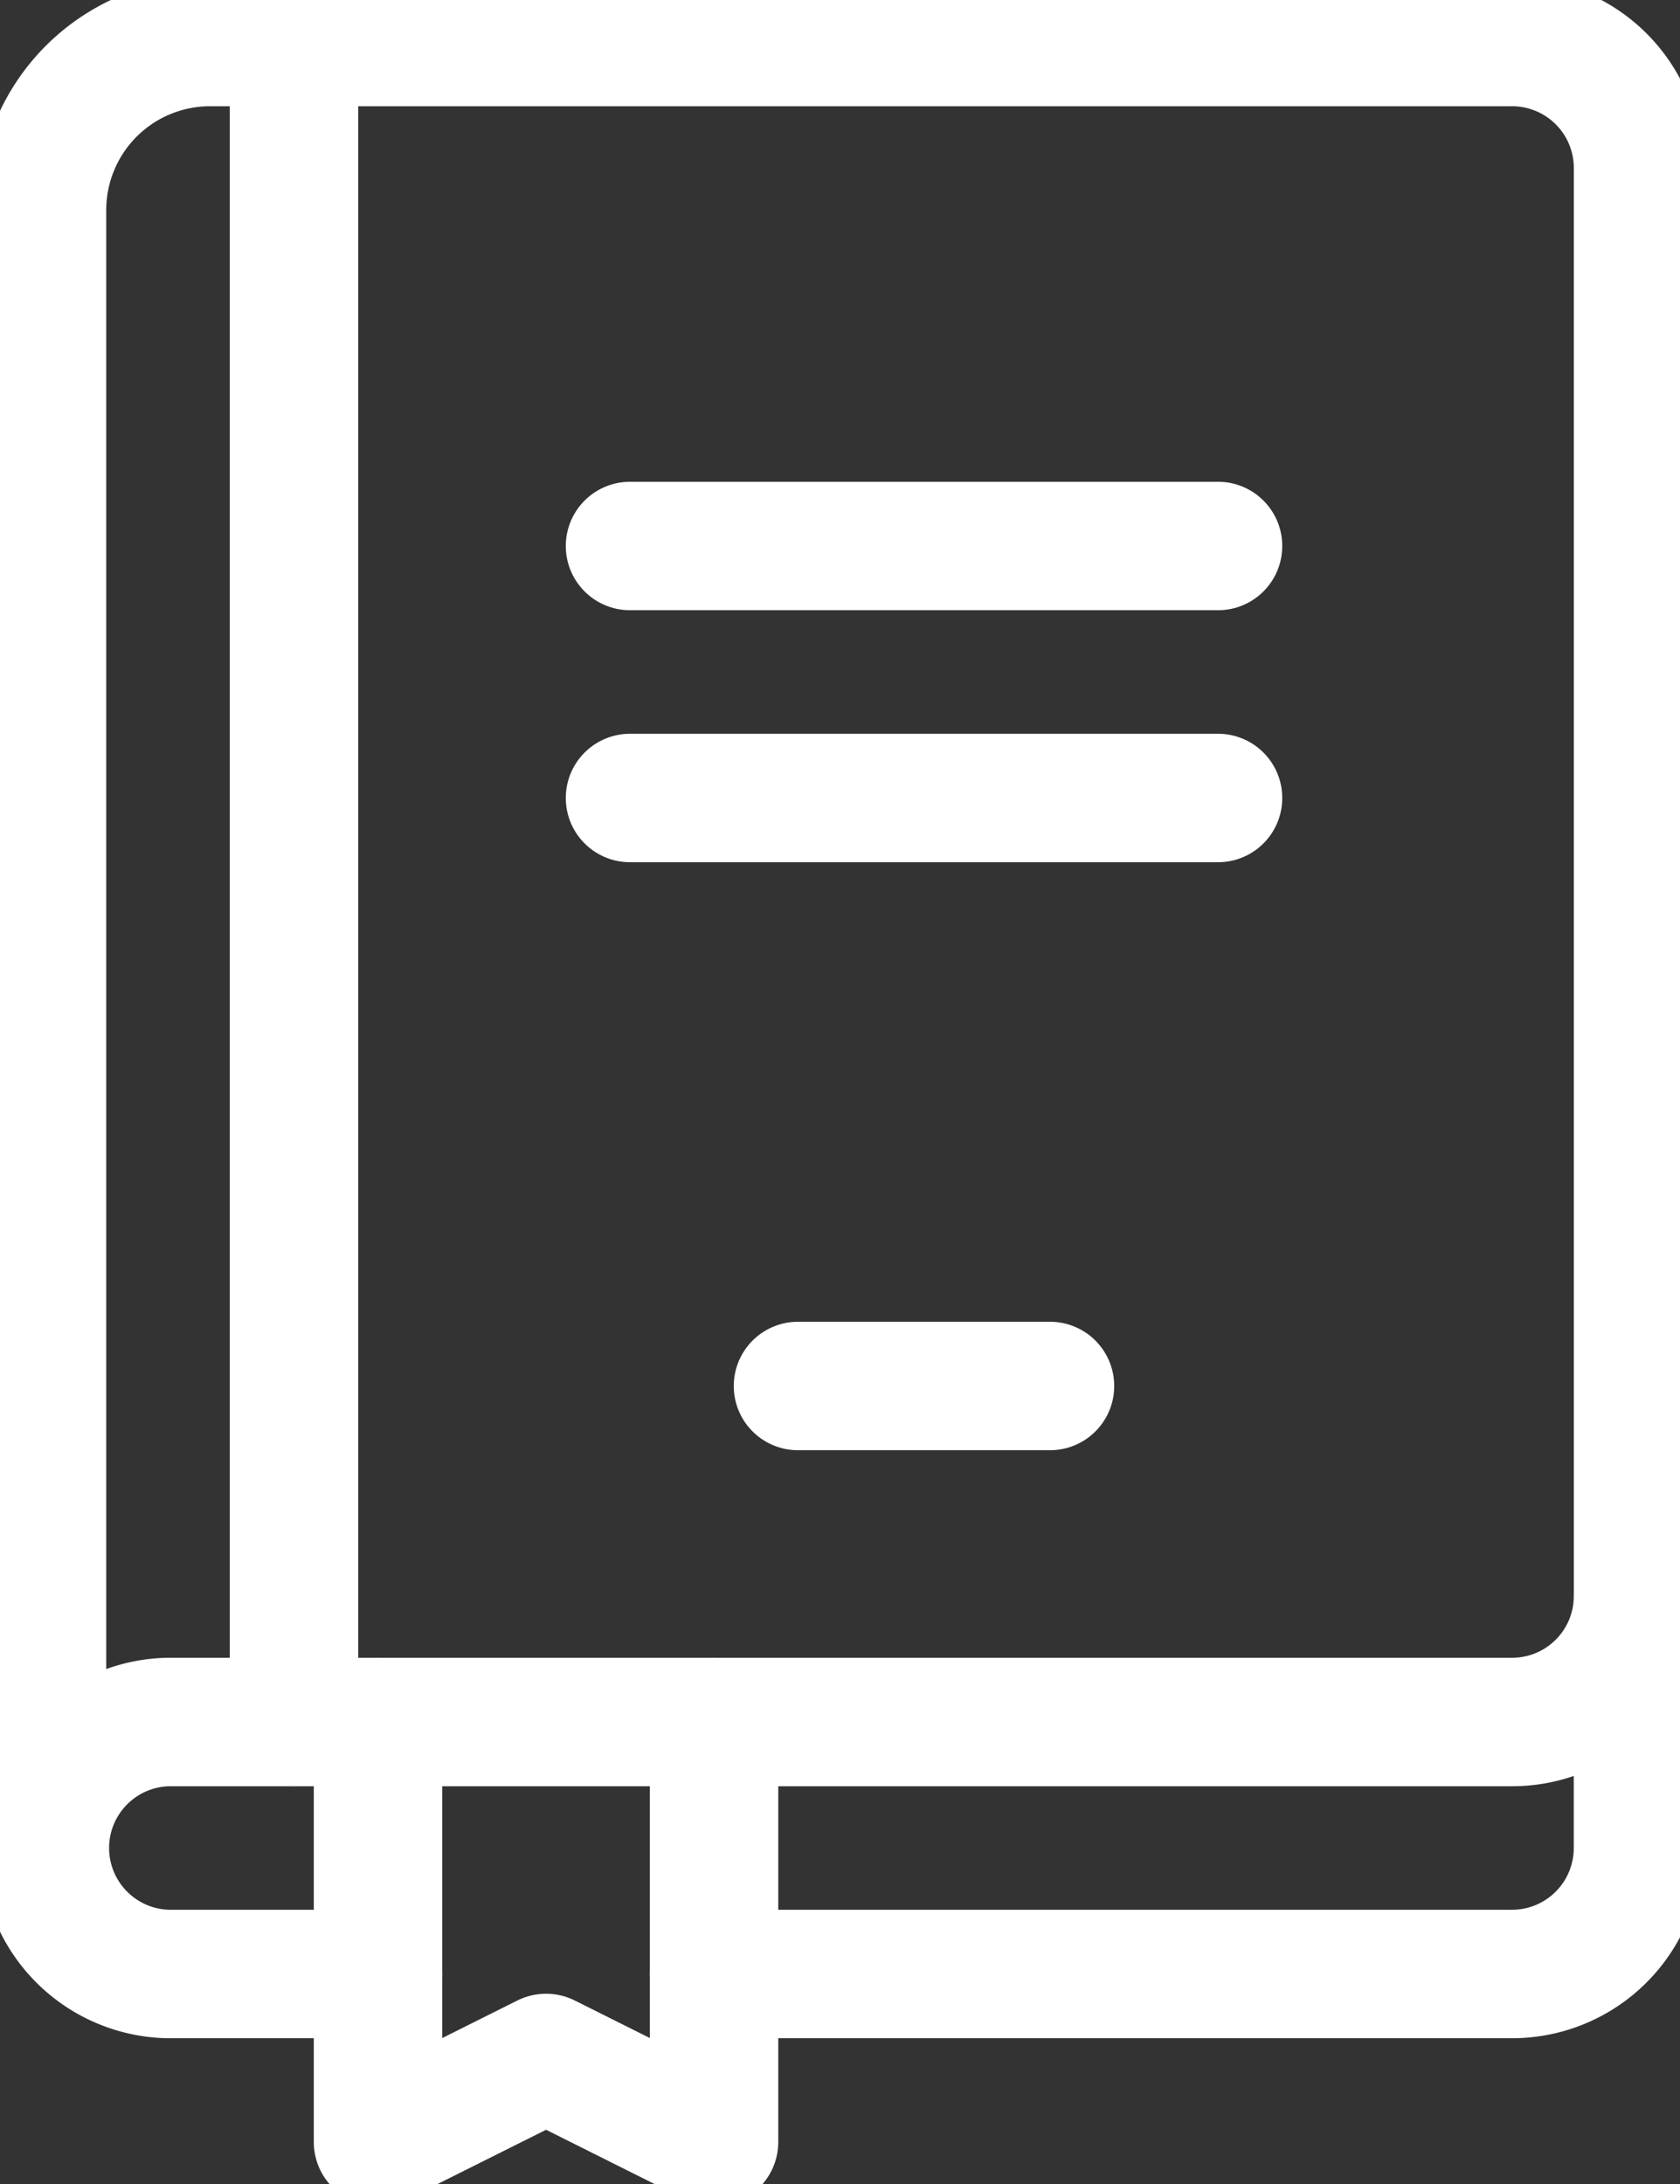 <svg id="Group_11" data-name="Group 11" xmlns="http://www.w3.org/2000/svg" xmlns:xlink="http://www.w3.org/1999/xlink" width="26.154" height="34" viewBox="0 0 26.154 34">
  <rect x="0" y="0" width="26.154" height="34" fill="#333333" stroke="none"/>
  <defs>
    <clipPath id="clip-path">
      <rect id="Rectangle_14" data-name="Rectangle 14" width="26.154" height="34" fill="none" stroke="#fff" stroke-width="2"/>
    </clipPath>
  </defs>
  <g id="Group_10" data-name="Group 10" clip-path="url(#clip-path)">
    <path id="Path_1" data-name="Path 1" d="M17,43.885H29.423a1.961,1.961,0,0,0,1.962-1.962V38" transform="translate(-5.885 -13.154)" fill="none" stroke="#fff" stroke-linecap="round" stroke-linejoin="round" stroke-width="2"/>
    <path id="Path_2" data-name="Path 2" d="M1,29.115V3.615A2.616,2.616,0,0,1,3.615,1H23.885a1.961,1.961,0,0,1,1.962,1.962V25.192a1.961,1.961,0,0,1-1.962,1.962H2.962a1.962,1.962,0,0,0,0,3.923H6.231" transform="translate(-0.346 -0.346)" fill="none" stroke="#fff" stroke-linecap="round" stroke-linejoin="round" stroke-width="2"/>
    <path id="Path_3" data-name="Path 3" d="M14.231,41v6.538l-2.615-1.308L9,47.538V41" transform="translate(-3.115 -14.192)" fill="none" stroke="#fff" stroke-linecap="round" stroke-linejoin="round" stroke-width="2"/>
    <line id="Line_1" data-name="Line 1" x2="9.154" transform="translate(9.808 8.5)" fill="none" stroke="#fff" stroke-linecap="round" stroke-linejoin="round" stroke-width="2"/>
    <line id="Line_2" data-name="Line 2" x2="9.154" transform="translate(9.808 12.423)" fill="none" stroke="#fff" stroke-linecap="round" stroke-linejoin="round" stroke-width="2"/>
    <line id="Line_3" data-name="Line 3" x2="3.923" transform="translate(12.423 21.577)" fill="none" stroke="#fff" stroke-linecap="round" stroke-linejoin="round" stroke-width="2"/>
    <line id="Line_4" data-name="Line 4" y2="26.154" transform="translate(4.577 0.654)" fill="none" stroke="#fff" stroke-linecap="round" stroke-linejoin="round" stroke-width="2"/>
  </g>
</svg>

